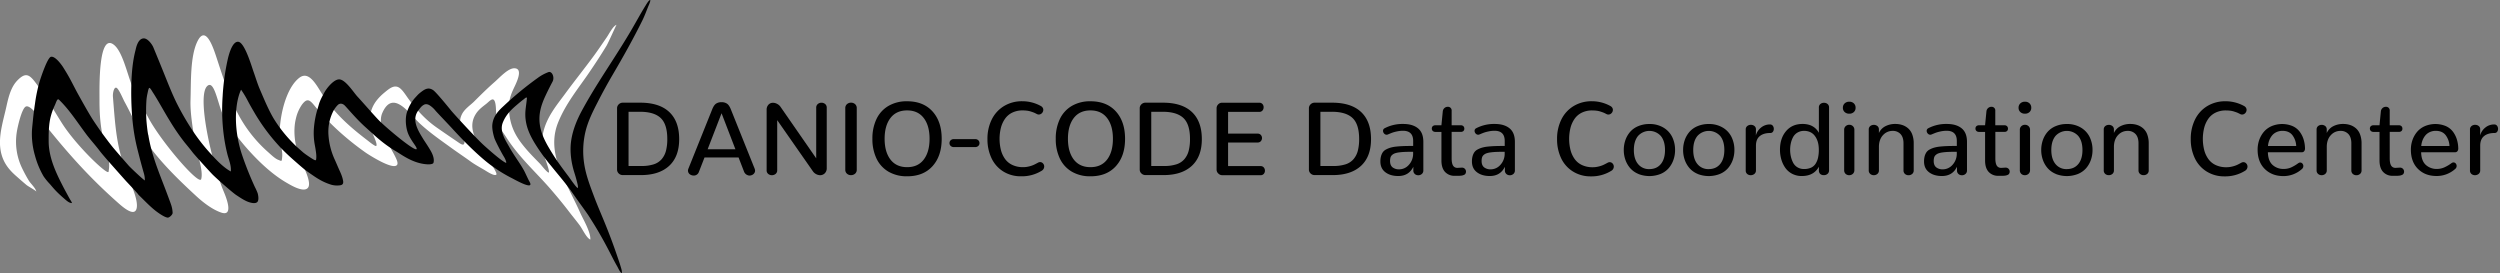 <svg id="Layer_1" data-name="Layer 1" xmlns="http://www.w3.org/2000/svg" viewBox="0 0 2226.43 243.32"><rect x="0" y="0" width="2226.43" height="243.32" fill="#808080" stroke="none"/><defs><style>.cls-1{fill:#fff;}</style></defs><title>blue_vert_dcc_text_long</title><path d="M551.05,154.5a4.67,4.67,0,0,1-1.51-3.51V96.44a4.75,4.75,0,0,1,1.51-3.54,5,5,0,0,1,3.63-1.46h15.45q17.07,0,25.9,8.33t8.83,24.14q0,15.54-8.92,23.78t-25.23,8.24h-16A5.06,5.06,0,0,1,551.05,154.5Zm20.25-6.67a34.55,34.55,0,0,0,10.88-1.49,15.62,15.62,0,0,0,7.09-4.59,18.82,18.82,0,0,0,3.83-7.48,41.15,41.15,0,0,0,1.17-10.54q0-13.06-5.88-18.63t-18.54-5.56H559.77v48.29Z"/><path d="M657.74,140.22H627.43l-5,12.84a4.76,4.76,0,0,1-4.64,3.29,5.81,5.81,0,0,1-2.7-.68,4.08,4.08,0,0,1-2.39-3.74,4.37,4.37,0,0,1,.36-1.71l21.13-52.66q1.58-4,3.54-5.27A8.54,8.54,0,0,1,642.61,91a8.45,8.45,0,0,1,4.8,1.31q2,1.31,3.54,5.27l21.13,52.66a4.72,4.72,0,0,1,.36,1.76,3.75,3.75,0,0,1-.74,2.27,4.89,4.89,0,0,1-1.89,1.55,5.7,5.7,0,0,1-2.46.54,5.56,5.56,0,0,1-4.64-3.29Zm-15.14-39.37-12.39,32.07h24.73Z"/><path d="M684.14,154.88a4,4,0,0,1-1.4-3.27V97.88a6.47,6.47,0,0,1,1.62-4.64,5.36,5.36,0,0,1,4.05-1.71,7.84,7.84,0,0,1,3.51.9A8.13,8.13,0,0,1,695,95l31.89,46V95.94a4.07,4.07,0,0,1,1.4-3.27,4.9,4.9,0,0,1,3.29-1.19,5,5,0,0,1,3.29,1.17,4.06,4.06,0,0,1,1.4,3.29v53.74a6.22,6.22,0,0,1-1.73,4.64,5.77,5.77,0,0,1-4.21,1.71,7.58,7.58,0,0,1-3.38-.9,7.84,7.84,0,0,1-2.93-2.48L692.16,107v44.64a4,4,0,0,1-1.42,3.24,5.27,5.27,0,0,1-6.6,0Z"/><path d="M754.28,154.68a4.55,4.55,0,0,1-1.49-3.6V96.39a4.57,4.57,0,0,1,1.51-3.65,5.35,5.35,0,0,1,3.63-1.31,5.3,5.3,0,0,1,3.58,1.31A4.57,4.57,0,0,1,763,96.39v54.69a4.47,4.47,0,0,1-1.53,3.63,5.5,5.5,0,0,1-3.65,1.28A5.21,5.21,0,0,1,754.28,154.68Z"/><path d="M791.24,152.88a26.83,26.83,0,0,1-10.65-11.67,39.93,39.93,0,0,1-3.65-17.61A39.93,39.93,0,0,1,780.58,106a26.84,26.84,0,0,1,10.65-11.67,32,32,0,0,1,16.6-4.14q14.46,0,22.64,9.05t8.18,24.37q0,15.32-8.18,24.37T807.84,157A32,32,0,0,1,791.24,152.88Zm31.42-10.79q5.18-6.78,5.18-18.49t-5.18-18.47q-5.18-6.8-14.82-6.8T793,105.13q-5.18,6.8-5.18,18.47t5.2,18.49q5.2,6.78,14.84,6.78T822.66,142.09Z"/><path d="M846.69,130a3.24,3.24,0,0,1-1.1-2.52,3.36,3.36,0,0,1,1.1-2.59,4,4,0,0,1,2.82-1h18.92a3.92,3.92,0,0,1,2.79,1,3.39,3.39,0,0,1,1.08,2.59,3.24,3.24,0,0,1-1.1,2.52,4,4,0,0,1-2.77,1H849.5A4.05,4.05,0,0,1,846.69,130Z"/><path d="M893.47,152.7A27.9,27.9,0,0,1,883,140.85a38.93,38.93,0,0,1-3.6-17,38.45,38.45,0,0,1,3.78-17.34,28.71,28.71,0,0,1,10.88-12,30.63,30.63,0,0,1,16.33-4.35,34,34,0,0,1,16.35,4.14,4.54,4.54,0,0,1,1.8,1.55,3.61,3.61,0,0,1,.59,2,4.06,4.06,0,0,1-.54,2,4.27,4.27,0,0,1-1.46,1.55,3.6,3.6,0,0,1-2,.59,4.28,4.28,0,0,1-.74-.07,2.71,2.71,0,0,1-.74-.25l-1.4-.7a21.1,21.1,0,0,0-2.07-.92q-.86-.31-2.34-.79a18.43,18.43,0,0,0-3.29-.7,31,31,0,0,0-3.83-.23,20.68,20.68,0,0,0-9.1,1.91,16.84,16.84,0,0,0-6.44,5.34,24.69,24.69,0,0,0-3.74,8,41.1,41.1,0,0,0,0,20.2,23.91,23.91,0,0,0,3.78,8A16.75,16.75,0,0,0,901.8,147a22,22,0,0,0,9.33,1.87,21.56,21.56,0,0,0,5.29-.65,24.08,24.08,0,0,0,4.14-1.37q1.55-.72,3.9-2a3.71,3.71,0,0,1,1.8-.5,3.4,3.4,0,0,1,2.61,1.19,4,4,0,0,1,1.08,2.77,4.4,4.4,0,0,1-2.3,3.78A33.36,33.36,0,0,1,909.42,157,29.37,29.37,0,0,1,893.47,152.7Z"/><path d="M954.53,152.88a26.83,26.83,0,0,1-10.65-11.67,39.93,39.93,0,0,1-3.65-17.61A39.93,39.93,0,0,1,943.88,106a26.84,26.84,0,0,1,10.65-11.67,32,32,0,0,1,16.6-4.14q14.46,0,22.64,9.05t8.18,24.37q0,15.32-8.18,24.37T971.13,157A32,32,0,0,1,954.53,152.88Zm31.42-10.79q5.18-6.78,5.18-18.49t-5.18-18.47q-5.18-6.8-14.82-6.8t-14.87,6.8q-5.18,6.8-5.18,18.47t5.2,18.49q5.2,6.78,14.84,6.78T985.95,142.09Z"/><path d="M1016.56,154.5A4.67,4.67,0,0,1,1015,151V96.44a4.75,4.75,0,0,1,1.51-3.54,5,5,0,0,1,3.63-1.46h15.45q17.07,0,25.9,8.33t8.83,24.14q0,15.54-8.92,23.78t-25.23,8.24h-16A5.06,5.06,0,0,1,1016.56,154.5Zm20.25-6.67a34.55,34.55,0,0,0,10.88-1.49,15.62,15.62,0,0,0,7.09-4.59,18.82,18.82,0,0,0,3.83-7.48,41.15,41.15,0,0,0,1.17-10.54q0-13.06-5.88-18.63t-18.54-5.56h-10.09v48.29Z"/><path d="M1085,154.52a4.68,4.68,0,0,1-1.55-3.45V96.44a4.87,4.87,0,0,1,1.42-3.47,4.59,4.59,0,0,1,3.45-1.49h33.15a3.58,3.58,0,0,1,2.88,1.22,4.24,4.24,0,0,1,1,2.84,4.33,4.33,0,0,1-1,2.86,3.55,3.55,0,0,1-2.88,1.24H1093.7V119h26.17a3.76,3.76,0,0,1,3,1.17,4.22,4.22,0,0,1,0,5.56,3.74,3.74,0,0,1-3,1.19H1093.7v21h28.88a3.61,3.61,0,0,1,2.93,1.24,4.33,4.33,0,0,1,1,2.86,4.18,4.18,0,0,1-1,2.79,3.64,3.64,0,0,1-2.93,1.22h-34.05A4.89,4.89,0,0,1,1085,154.52Z"/><path d="M1167.19,154.5a4.67,4.67,0,0,1-1.51-3.51V96.44a4.75,4.75,0,0,1,1.51-3.54,5,5,0,0,1,3.63-1.46h15.45q17.07,0,25.9,8.33t8.83,24.14q0,15.54-8.92,23.78t-25.23,8.24h-16A5.06,5.06,0,0,1,1167.19,154.5Zm20.25-6.67a34.55,34.55,0,0,0,10.88-1.49,15.62,15.62,0,0,0,7.09-4.59,18.82,18.82,0,0,0,3.83-7.48,41.15,41.15,0,0,0,1.17-10.54q0-13.06-5.88-18.63T1186,99.54h-10.09v48.29Z"/><path d="M1233.75,153.37q-4.42-3.38-4.41-9.59a17.34,17.34,0,0,1,.56-4.66,11.88,11.88,0,0,1,1.55-3.47,8,8,0,0,1,2.84-2.48,20.38,20.38,0,0,1,3.94-1.64,29.77,29.77,0,0,1,5.41-1q3.31-.34,6.67-.45t8.22-.11v-4.41q0-9.1-9.1-9.1a25.6,25.6,0,0,0-5.45.61,31.42,31.42,0,0,0-4.21,1.15q-1.42.54-3.76,1.53a2.9,2.9,0,0,1-1.13.23,2.68,2.68,0,0,1-.86-.14,3,3,0,0,1-.77-.38,3.4,3.4,0,0,1-.65-.59,3.9,3.9,0,0,1-.81-1.51,3,3,0,0,1-.11-.81,2.64,2.64,0,0,1,.36-1.37,2.76,2.76,0,0,1,1.13-1,34.3,34.3,0,0,1,16.58-3.78q8.29,0,13.06,3.87t4.78,12.07v25.41a3.94,3.94,0,0,1-1.35,3.18,4.72,4.72,0,0,1-3.15,1.15,4.81,4.81,0,0,1-2.14-.47,4.11,4.11,0,0,1-1.62-1.44,4,4,0,0,1-.65-2.32v-3.33q-4,8.24-13.47,8.24Q1238.16,156.75,1233.75,153.37Zm21-6.62a14.62,14.62,0,0,0,3.74-10.32v-1.26q-4.32,0-7.21.11t-5.34.45a17.8,17.8,0,0,0-3.85.88,7.4,7.4,0,0,0-2.41,1.49,4.77,4.77,0,0,0-1.37,2.23,11.54,11.54,0,0,0-.36,3.09q0,3.78,2.21,5.59a9.12,9.12,0,0,0,5.95,1.8A11.46,11.46,0,0,0,1254.74,146.75Z"/><path d="M1286.9,153.1q-3.2-3.47-3.2-10.18V117.47h-5.23a3.41,3.41,0,0,1-2.48-.83,2.86,2.86,0,0,1-.86-2.14,2.82,2.82,0,0,1,.83-2.12,3.39,3.39,0,0,1,2.46-.81h5.27l1.22-12.48a4.5,4.5,0,0,1,1.46-2.84,4.29,4.29,0,0,1,3-1.13,3.23,3.23,0,0,1,3.42,3.56v12.88h8.06a3.2,3.2,0,0,1,2.43.86,3,3,0,0,1,.81,2.16,2.79,2.79,0,0,1-.81,2.09,3.36,3.36,0,0,1-2.43.79h-8.06V141q0,4.32,1.22,6.4a4.24,4.24,0,0,0,4,2.07h.45l3.2-.18h.27a3.4,3.4,0,0,1,2.64,1.06,3.53,3.53,0,0,1,1,2.46,3.6,3.6,0,0,1-.23,1.31,2.93,2.93,0,0,1-.59,1,3,3,0,0,1-1,.65,8.26,8.26,0,0,1-1.19.43,9.55,9.55,0,0,1-1.46.25q-.88.09-1.6.11l-1.71,0h-2.16A11.24,11.24,0,0,1,1286.9,153.1Z"/><path d="M1315.28,153.37q-4.42-3.38-4.41-9.59a17.34,17.34,0,0,1,.56-4.66,11.88,11.88,0,0,1,1.55-3.47,8,8,0,0,1,2.84-2.48,20.38,20.38,0,0,1,3.94-1.64,29.77,29.77,0,0,1,5.41-1q3.31-.34,6.67-.45t8.22-.11v-4.41q0-9.1-9.1-9.1a25.6,25.6,0,0,0-5.45.61,31.42,31.42,0,0,0-4.21,1.15q-1.42.54-3.76,1.53a2.9,2.9,0,0,1-1.13.23,2.68,2.68,0,0,1-.86-.14,3,3,0,0,1-.77-.38,3.4,3.4,0,0,1-.65-.59,3.9,3.9,0,0,1-.81-1.51,3,3,0,0,1-.11-.81,2.64,2.64,0,0,1,.36-1.37,2.76,2.76,0,0,1,1.13-1,34.3,34.3,0,0,1,16.58-3.78q8.29,0,13.06,3.87t4.78,12.07v25.41a3.94,3.94,0,0,1-1.35,3.18,4.72,4.72,0,0,1-3.15,1.15,4.81,4.81,0,0,1-2.14-.47,4.11,4.11,0,0,1-1.62-1.44,4,4,0,0,1-.65-2.32v-3.33q-4,8.24-13.47,8.24Q1319.7,156.75,1315.28,153.37Zm21-6.62a14.62,14.62,0,0,0,3.74-10.32v-1.26q-4.32,0-7.21.11t-5.34.45a17.8,17.8,0,0,0-3.85.88,7.4,7.4,0,0,0-2.41,1.49,4.77,4.77,0,0,0-1.37,2.23,11.54,11.54,0,0,0-.36,3.09q0,3.78,2.21,5.59a9.12,9.12,0,0,0,5.95,1.8A11.46,11.46,0,0,0,1336.27,146.75Z"/><path d="M1400.78,152.7a27.9,27.9,0,0,1-10.5-11.85,38.93,38.93,0,0,1-3.6-17,38.45,38.45,0,0,1,3.78-17.34,28.71,28.71,0,0,1,10.88-12,30.63,30.63,0,0,1,16.33-4.35A34,34,0,0,1,1434,94.32a4.54,4.54,0,0,1,1.8,1.55,3.61,3.61,0,0,1,.59,2,4.06,4.06,0,0,1-.54,2,4.27,4.27,0,0,1-1.46,1.55,3.6,3.6,0,0,1-2,.59,4.28,4.28,0,0,1-.74-.07,2.71,2.71,0,0,1-.74-.25l-1.4-.7a21.1,21.1,0,0,0-2.07-.92q-.86-.31-2.34-.79a18.43,18.43,0,0,0-3.29-.7,31,31,0,0,0-3.83-.23,20.68,20.68,0,0,0-9.1,1.91,16.84,16.84,0,0,0-6.44,5.34,24.69,24.69,0,0,0-3.74,8,41.1,41.1,0,0,0,0,20.2,23.91,23.91,0,0,0,3.78,8,16.75,16.75,0,0,0,6.58,5.27,22,22,0,0,0,9.33,1.87,21.56,21.56,0,0,0,5.29-.65,24.08,24.08,0,0,0,4.14-1.37q1.55-.72,3.9-2a3.71,3.71,0,0,1,1.8-.5,3.4,3.4,0,0,1,2.61,1.19,4,4,0,0,1,1.08,2.77,4.4,4.4,0,0,1-2.3,3.78,33.36,33.36,0,0,1-18.24,4.91A29.37,29.37,0,0,1,1400.78,152.7Z"/><path d="M1459.07,154.88a19.43,19.43,0,0,1-7.21-5.07,22.68,22.68,0,0,1-4.28-7.34,26.08,26.08,0,0,1-1.49-8.87,26.41,26.41,0,0,1,1.49-8.94,22.45,22.45,0,0,1,4.3-7.37,19.48,19.48,0,0,1,7.21-5,25.17,25.17,0,0,1,9.84-1.85,23.65,23.65,0,0,1,12.41,3.15,20.06,20.06,0,0,1,7.84,8.36,25.87,25.87,0,0,1,2.59,11.69,26.14,26.14,0,0,1-1.49,8.85,22.62,22.62,0,0,1-4.28,7.37,19.45,19.45,0,0,1-7.21,5.07,27,27,0,0,1-19.73,0Zm20.09-8.85q3.65-4.5,3.65-12.43t-3.69-12.46a13.67,13.67,0,0,0-20.38,0q-3.67,4.55-3.67,12.48t3.69,12.43a12.4,12.4,0,0,0,10.18,4.55Q1475.51,150.54,1479.16,146Z"/><path d="M1511.91,154.88a19.43,19.43,0,0,1-7.21-5.07,22.68,22.68,0,0,1-4.28-7.34,26.08,26.08,0,0,1-1.49-8.87,26.41,26.41,0,0,1,1.49-8.94,22.45,22.45,0,0,1,4.3-7.37,19.48,19.48,0,0,1,7.21-5,25.17,25.17,0,0,1,9.84-1.85,23.65,23.65,0,0,1,12.41,3.15,20.06,20.06,0,0,1,7.84,8.36,25.87,25.87,0,0,1,2.59,11.69,26.14,26.14,0,0,1-1.49,8.85,22.62,22.62,0,0,1-4.28,7.37,19.45,19.45,0,0,1-7.21,5.07,27,27,0,0,1-19.73,0ZM1532,146q3.65-4.5,3.65-12.43T1532,121.14a13.67,13.67,0,0,0-20.38,0q-3.67,4.55-3.67,12.48t3.69,12.43a12.4,12.4,0,0,0,10.18,4.55Q1528.35,150.54,1532,146Z"/><path d="M1556,154.93a3.92,3.92,0,0,1-1.31-3.18v-36.4a3.73,3.73,0,0,1,1.37-3.09,5,5,0,0,1,3.22-1.1,5.85,5.85,0,0,1,1.37.16,4.35,4.35,0,0,1,1.22.5,4.72,4.72,0,0,1,1,.79,3.28,3.28,0,0,1,.68,1.1,4,4,0,0,1,.25,1.42l-.09,5.54a13.44,13.44,0,0,1,4.57-7,12.21,12.21,0,0,1,8-2.84,3,3,0,0,1,2.52,1.17,4.45,4.45,0,0,1,.9,2.79,4.16,4.16,0,0,1-.81,2.57,2.7,2.7,0,0,1-2.3,1.08q-6,0-9.39,2.79t-3.4,8.51v22a3.83,3.83,0,0,1-1.4,3.15,5,5,0,0,1-3.24,1.13A4.72,4.72,0,0,1,1556,154.93Z"/><path d="M1596.19,154.84a16.93,16.93,0,0,1-6.1-5.18,24.78,24.78,0,0,1-3.63-7.46,30.79,30.79,0,0,1-1.26-8.92q0-10.09,5.41-16.49t14.68-6.4q10.18,0,14.55,7.88V95.76a3.81,3.81,0,0,1,1.35-3.13,4.9,4.9,0,0,1,3.2-1.1,4.81,4.81,0,0,1,3.18,1.1,3.84,3.84,0,0,1,1.33,3.13v55.9a3.94,3.94,0,0,1-1.35,3.18,4.78,4.78,0,0,1-3.2,1.15,4.67,4.67,0,0,1-3.33-1.1,4.21,4.21,0,0,1-1.17-3.22v-3.2q-4.46,8.29-15.23,8.29A18.21,18.21,0,0,1,1596.19,154.84Zm16.64-5.5a9.58,9.58,0,0,0,4.12-3.58,16.72,16.72,0,0,0,2.16-5.36,32.14,32.14,0,0,0,.68-7,28.33,28.33,0,0,0-.43-5,18.63,18.63,0,0,0-1.44-4.57,14.75,14.75,0,0,0-2.48-3.78,10.47,10.47,0,0,0-3.69-2.55,12.63,12.63,0,0,0-5-.95,11.37,11.37,0,0,0-5.95,1.51,10.46,10.46,0,0,0-3.9,4,20.93,20.93,0,0,0-2,5.36,26.42,26.42,0,0,0-.65,5.95,27.56,27.56,0,0,0,.61,5.83,23.29,23.29,0,0,0,1.91,5.45,10.45,10.45,0,0,0,3.81,4.23,10.94,10.94,0,0,0,5.88,1.64A14.89,14.89,0,0,0,1612.83,149.34Z"/><path d="M1642.81,99.79a5,5,0,0,1-1.58-3.85,5.08,5.08,0,0,1,1.58-3.87,5.79,5.79,0,0,1,4.14-1.49,5.58,5.58,0,0,1,4.05,1.49,5.16,5.16,0,0,1,1.53,3.87,5,5,0,0,1-1.55,3.85,5.7,5.7,0,0,1-4.08,1.46A5.78,5.78,0,0,1,1642.81,99.79Zm.86,55.07a4.3,4.3,0,0,1-1.31-3.38V115.67a4.22,4.22,0,0,1,1.37-3.33,4.7,4.7,0,0,1,3.22-1.22,4.56,4.56,0,0,1,3.15,1.22,4.26,4.26,0,0,1,1.35,3.33v35.81a4.22,4.22,0,0,1-1.37,3.33,4.7,4.7,0,0,1-3.22,1.22A4.62,4.62,0,0,1,1643.67,154.86Z"/><path d="M1665.58,154.88a4,4,0,0,1-1.33-3.18V115.4a3.81,3.81,0,0,1,1.35-3.13,5.19,5.19,0,0,1,6.37,0,3.68,3.68,0,0,1,1.33,3v3.2a12.65,12.65,0,0,1,5.65-6,18.69,18.69,0,0,1,9-2.07,19.24,19.24,0,0,1,6.37,1,15.09,15.09,0,0,1,5.18,3.06,13.49,13.49,0,0,1,3.54,5.45,22.4,22.4,0,0,1,1.26,7.82v24a3.92,3.92,0,0,1-1.37,3.18,4.87,4.87,0,0,1-3.22,1.15,4.69,4.69,0,0,1-3.18-1.15,4,4,0,0,1-1.33-3.18V127.65q0-5.41-2.61-8.24a9.14,9.14,0,0,0-7.07-2.84,11.28,11.28,0,0,0-8.51,3.72q-3.51,3.72-3.69,10v21.4a3.94,3.94,0,0,1-1.35,3.18,4.78,4.78,0,0,1-3.2,1.15A4.69,4.69,0,0,1,1665.58,154.88Z"/><path d="M1717.91,153.37q-4.42-3.38-4.41-9.59a17.34,17.34,0,0,1,.56-4.66,11.88,11.88,0,0,1,1.55-3.47,8,8,0,0,1,2.84-2.48,20.38,20.38,0,0,1,3.94-1.64,29.77,29.77,0,0,1,5.41-1q3.31-.34,6.67-.45t8.22-.11v-4.41q0-9.1-9.1-9.1a25.6,25.6,0,0,0-5.45.61,31.42,31.42,0,0,0-4.21,1.15q-1.42.54-3.76,1.53a2.9,2.9,0,0,1-1.13.23,2.68,2.68,0,0,1-.86-.14,3,3,0,0,1-.77-.38,3.4,3.4,0,0,1-.65-.59,3.9,3.9,0,0,1-.81-1.51,3,3,0,0,1-.11-.81,2.64,2.64,0,0,1,.36-1.37,2.76,2.76,0,0,1,1.13-1,34.3,34.3,0,0,1,16.58-3.78q8.29,0,13.06,3.87t4.78,12.07v25.41a3.94,3.94,0,0,1-1.35,3.18,4.72,4.72,0,0,1-3.15,1.15,4.81,4.81,0,0,1-2.14-.47,4.11,4.11,0,0,1-1.62-1.44,4,4,0,0,1-.65-2.32v-3.33q-4,8.24-13.47,8.24Q1722.32,156.75,1717.91,153.37Zm21-6.62a14.62,14.62,0,0,0,3.74-10.32v-1.26q-4.32,0-7.21.11t-5.34.45a17.8,17.8,0,0,0-3.85.88,7.4,7.4,0,0,0-2.41,1.49,4.77,4.77,0,0,0-1.37,2.23,11.54,11.54,0,0,0-.36,3.09q0,3.78,2.21,5.59a9.12,9.12,0,0,0,5.95,1.8A11.46,11.46,0,0,0,1738.9,146.75Z"/><path d="M1771.06,153.1q-3.2-3.47-3.2-10.18V117.47h-5.23a3.41,3.41,0,0,1-2.48-.83,2.86,2.86,0,0,1-.86-2.14,2.82,2.82,0,0,1,.83-2.12,3.39,3.39,0,0,1,2.46-.81h5.27l1.22-12.48a4.5,4.5,0,0,1,1.46-2.84,4.29,4.29,0,0,1,3-1.13,3.23,3.23,0,0,1,3.42,3.56v12.88H1785a3.2,3.2,0,0,1,2.43.86,3,3,0,0,1,.81,2.16,2.79,2.79,0,0,1-.81,2.09,3.36,3.36,0,0,1-2.43.79H1777V141q0,4.32,1.22,6.4a4.24,4.24,0,0,0,4,2.07h.45l3.2-.18h.27a3.4,3.4,0,0,1,2.64,1.06,3.53,3.53,0,0,1,1,2.46,3.6,3.6,0,0,1-.23,1.31,2.93,2.93,0,0,1-.59,1,3,3,0,0,1-1,.65,8.26,8.26,0,0,1-1.19.43,9.55,9.55,0,0,1-1.46.25q-.88.09-1.6.11l-1.71,0h-2.16A11.24,11.24,0,0,1,1771.06,153.1Z"/><path d="M1799.26,99.79a5,5,0,0,1-1.58-3.85,5.08,5.08,0,0,1,1.58-3.87,5.79,5.79,0,0,1,4.14-1.49,5.58,5.58,0,0,1,4.05,1.49,5.16,5.16,0,0,1,1.53,3.87,5,5,0,0,1-1.55,3.85,5.7,5.7,0,0,1-4.08,1.46A5.78,5.78,0,0,1,1799.26,99.79Zm.86,55.07a4.3,4.3,0,0,1-1.31-3.38V115.67a4.22,4.22,0,0,1,1.37-3.33,4.7,4.7,0,0,1,3.22-1.22,4.56,4.56,0,0,1,3.15,1.22,4.26,4.26,0,0,1,1.35,3.33v35.81a4.22,4.22,0,0,1-1.37,3.33,4.7,4.7,0,0,1-3.22,1.22A4.62,4.62,0,0,1,1800.11,154.86Z"/><path d="M1830.84,154.88a19.43,19.43,0,0,1-7.21-5.07,22.68,22.68,0,0,1-4.28-7.34,26.08,26.08,0,0,1-1.49-8.87,26.41,26.41,0,0,1,1.49-8.94,22.45,22.45,0,0,1,4.3-7.37,19.48,19.48,0,0,1,7.21-5,25.17,25.17,0,0,1,9.84-1.85,23.65,23.65,0,0,1,12.41,3.15,20.06,20.06,0,0,1,7.84,8.36,25.87,25.87,0,0,1,2.59,11.69,26.14,26.14,0,0,1-1.49,8.85,22.62,22.62,0,0,1-4.28,7.37,19.45,19.45,0,0,1-7.21,5.07,27,27,0,0,1-19.73,0Zm20.09-8.85q3.65-4.5,3.65-12.43t-3.69-12.46a13.67,13.67,0,0,0-20.38,0q-3.67,4.55-3.67,12.48t3.69,12.43a12.4,12.4,0,0,0,10.18,4.55Q1847.28,150.54,1850.93,146Z"/><path d="M1874.87,154.88a4,4,0,0,1-1.33-3.18V115.4a3.81,3.81,0,0,1,1.35-3.13,5.19,5.19,0,0,1,6.37,0,3.68,3.68,0,0,1,1.33,3v3.2a12.65,12.65,0,0,1,5.65-6,18.69,18.69,0,0,1,9-2.07,19.24,19.24,0,0,1,6.37,1,15.09,15.09,0,0,1,5.18,3.06,13.49,13.49,0,0,1,3.54,5.45,22.4,22.4,0,0,1,1.26,7.82v24a3.92,3.92,0,0,1-1.37,3.18A4.87,4.87,0,0,1,1909,156a4.69,4.69,0,0,1-3.18-1.15,4,4,0,0,1-1.33-3.18V127.65q0-5.41-2.61-8.24a9.14,9.14,0,0,0-7.07-2.84,11.28,11.28,0,0,0-8.51,3.72q-3.51,3.72-3.69,10v21.4a3.94,3.94,0,0,1-1.35,3.18A4.78,4.78,0,0,1,1878,156,4.69,4.69,0,0,1,1874.87,154.88Z"/><path d="M1965.12,152.7a27.9,27.9,0,0,1-10.5-11.85,38.93,38.93,0,0,1-3.6-17,38.45,38.45,0,0,1,3.78-17.34,28.71,28.71,0,0,1,10.88-12A30.63,30.63,0,0,1,1982,90.18a34,34,0,0,1,16.35,4.14,4.54,4.54,0,0,1,1.8,1.55,3.61,3.61,0,0,1,.59,2,4.06,4.06,0,0,1-.54,2,4.27,4.27,0,0,1-1.46,1.55,3.6,3.6,0,0,1-2,.59,4.28,4.28,0,0,1-.74-.07,2.71,2.71,0,0,1-.74-.25l-1.4-.7a21.1,21.1,0,0,0-2.07-.92q-.86-.31-2.34-.79a18.43,18.43,0,0,0-3.29-.7,31,31,0,0,0-3.83-.23,20.68,20.68,0,0,0-9.1,1.91,16.84,16.84,0,0,0-6.44,5.34,24.69,24.69,0,0,0-3.74,8,41.1,41.1,0,0,0,0,20.2,23.91,23.91,0,0,0,3.78,8,16.75,16.75,0,0,0,6.58,5.27,22,22,0,0,0,9.33,1.87,21.56,21.56,0,0,0,5.29-.65,24.08,24.08,0,0,0,4.14-1.37q1.55-.72,3.9-2a3.71,3.71,0,0,1,1.8-.5,3.4,3.4,0,0,1,2.61,1.19,4,4,0,0,1,1.08,2.77,4.4,4.4,0,0,1-2.3,3.78,33.36,33.36,0,0,1-18.24,4.91A29.37,29.37,0,0,1,1965.12,152.7Z"/><path d="M2016.85,150.38q-6.28-6.28-6.28-17.1a25.64,25.64,0,0,1,1.46-8.69,23.1,23.1,0,0,1,4.17-7.27,19.15,19.15,0,0,1,6.87-5,24.31,24.31,0,0,1,18.42-.11,16,16,0,0,1,6.35,4.82,22.61,22.61,0,0,1,3.6,6.87,28.64,28.64,0,0,1,1.33,8.31,3.9,3.9,0,0,1-.72,2.43,2.55,2.55,0,0,1-2.16.95h-30.18q.18,7.48,4,11.13a14.27,14.27,0,0,0,10,3.74,16.32,16.32,0,0,0,6.76-1.37,34.74,34.74,0,0,0,6.26-3.72,3.91,3.91,0,0,1,.88-.47,2.55,2.55,0,0,1,2.3.27,3.07,3.07,0,0,1,1,1.15,3.22,3.22,0,0,1,.38,1.53,3.46,3.46,0,0,1-.34,1.49,3.72,3.72,0,0,1-1.06,1.31,24.56,24.56,0,0,1-16.85,6.17Q2023.14,156.66,2016.85,150.38ZM2044.94,130a17.05,17.05,0,0,0-3.42-9.66q-3-3.81-8.78-3.81a12.51,12.51,0,0,0-5.41,1.15,11,11,0,0,0-4,3.11,15.83,15.83,0,0,0-2.43,4.3,18.56,18.56,0,0,0-1.1,4.91Z"/><path d="M2064.42,154.88a4,4,0,0,1-1.33-3.18V115.4a3.81,3.81,0,0,1,1.35-3.13,5.19,5.19,0,0,1,6.37,0,3.68,3.68,0,0,1,1.33,3v3.2a12.65,12.65,0,0,1,5.65-6,18.69,18.69,0,0,1,9-2.07,19.24,19.24,0,0,1,6.37,1,15.09,15.09,0,0,1,5.18,3.06,13.49,13.49,0,0,1,3.54,5.45,22.4,22.4,0,0,1,1.26,7.82v24a3.92,3.92,0,0,1-1.37,3.18,4.87,4.87,0,0,1-3.22,1.15,4.69,4.69,0,0,1-3.18-1.15,4,4,0,0,1-1.33-3.18V127.65q0-5.41-2.61-8.24a9.14,9.14,0,0,0-7.07-2.84,11.28,11.28,0,0,0-8.51,3.72q-3.51,3.72-3.69,10v21.4a3.94,3.94,0,0,1-1.35,3.18,4.78,4.78,0,0,1-3.2,1.15A4.69,4.69,0,0,1,2064.42,154.88Z"/><path d="M2122.33,153.1q-3.2-3.47-3.2-10.18V117.47h-5.23a3.41,3.41,0,0,1-2.48-.83,2.86,2.86,0,0,1-.86-2.14,2.82,2.82,0,0,1,.83-2.12,3.39,3.39,0,0,1,2.46-.81h5.27l1.22-12.48a4.5,4.5,0,0,1,1.46-2.84,4.29,4.29,0,0,1,3-1.13,3.23,3.23,0,0,1,3.42,3.56v12.88h8.06a3.2,3.2,0,0,1,2.43.86,3,3,0,0,1,.81,2.16,2.79,2.79,0,0,1-.81,2.09,3.36,3.36,0,0,1-2.43.79h-8.06V141q0,4.32,1.22,6.4a4.24,4.24,0,0,0,4,2.07h.45l3.2-.18h.27a3.4,3.4,0,0,1,2.64,1.06,3.53,3.53,0,0,1,1,2.46,3.6,3.6,0,0,1-.23,1.31,2.93,2.93,0,0,1-.59,1,3,3,0,0,1-1,.65,8.26,8.26,0,0,1-1.19.43,9.55,9.55,0,0,1-1.46.25q-.88.09-1.6.11l-1.71,0H2131A11.24,11.24,0,0,1,2122.33,153.1Z"/><path d="M2153.34,150.38q-6.28-6.28-6.28-17.1a25.64,25.64,0,0,1,1.46-8.69,23.1,23.1,0,0,1,4.17-7.27,19.15,19.15,0,0,1,6.87-5,24.31,24.31,0,0,1,18.42-.11,16,16,0,0,1,6.35,4.82,22.61,22.61,0,0,1,3.6,6.87,28.64,28.64,0,0,1,1.33,8.31,3.9,3.9,0,0,1-.72,2.43,2.55,2.55,0,0,1-2.16.95H2156.2q.18,7.48,4,11.13a14.27,14.27,0,0,0,10,3.74A16.32,16.32,0,0,0,2177,149a34.74,34.74,0,0,0,6.26-3.72,3.91,3.91,0,0,1,.88-.47,2.55,2.55,0,0,1,2.3.27,3.07,3.07,0,0,1,1,1.15,3.22,3.22,0,0,1,.38,1.53,3.46,3.46,0,0,1-.34,1.49,3.72,3.72,0,0,1-1.06,1.31,24.56,24.56,0,0,1-16.85,6.17Q2159.63,156.66,2153.34,150.38ZM2181.43,130a17.05,17.05,0,0,0-3.42-9.66q-3-3.81-8.78-3.81a12.51,12.51,0,0,0-5.41,1.15,11,11,0,0,0-4,3.11,15.83,15.83,0,0,0-2.43,4.3,18.56,18.56,0,0,0-1.1,4.91Z"/><path d="M2201,154.93a3.92,3.92,0,0,1-1.31-3.18v-36.4a3.73,3.73,0,0,1,1.37-3.09,5,5,0,0,1,3.22-1.1,5.85,5.85,0,0,1,1.37.16,4.35,4.35,0,0,1,1.22.5,4.72,4.72,0,0,1,1,.79,3.28,3.28,0,0,1,.68,1.1,4,4,0,0,1,.25,1.42l-.09,5.54a13.44,13.44,0,0,1,4.57-7,12.21,12.21,0,0,1,8-2.84,3,3,0,0,1,2.52,1.17,4.45,4.45,0,0,1,.9,2.79,4.16,4.16,0,0,1-.81,2.57,2.7,2.7,0,0,1-2.3,1.08q-6,0-9.39,2.79t-3.4,8.51v22a3.83,3.83,0,0,1-1.4,3.15,5,5,0,0,1-3.24,1.13A4.72,4.72,0,0,1,2201,154.93Z"/><path class="cls-1" d="M326.28,136.35c-15.78-11-32.45-25.43-46-42-4.35-5.32-6.66-7.41-11.34-1.19a35.11,35.11,0,0,0-5.34,12.11c-2.87,11.35-.91,23.92,2.76,34.22,1.67,4.69,11.62,22.07,8.12,27.42s-15.68-2.11-19.06-4.06c-13.34-7.69-26.08-19.77-37.49-33A180.53,180.53,0,0,1,199.46,104c-5.21-8.78-8.24-33.91-15-27.26-9.51,9.34,4.72,70.19,14.84,94,3.55,8.37,8,22.12-2.4,18.54-7.81-2.69-16-8.9-22.8-15.27C160,161,142.48,144.19,130.48,126.7c-7.13-10.39-13.3-24.69-19.65-36.23-1.28-2.33-5.09-11.71-7.25-12.35s-3.29,5.14-3,8.12c2.23,28.14,3.15,43.3,11.64,66.94,2.28,6.34,11.48,24.31,9.43,32.5s-13.36-2.26-17-5.46c-24.22-21.49-43.2-42.44-64.83-69.5-3.31-4.14-12.74-18.2-17-15.72-3.54,2.06-7.17,17.91-7.91,22.92A54.26,54.26,0,0,0,19,148.32,126.48,126.48,0,0,0,25.7,160.9c1.71,2.8,5.75,6.15,6.7,9.81-.24-.92-7.39-4.75-8.86-6-3.18-2.67-6.33-5.43-9.48-8.23C7,150.22.5,142.29,0,128.41c-.39-11.3,3.52-23.45,5.79-33.9,2-9.19,4.25-17.21,9.59-22.78C23.72,63.08,27,67.1,34,76.77c7.51,10.3,14.12,21.75,21.13,32.85,12.69,20.1,40.92,46.91,41.55,43.33,2.14-12.08-2.33-14.69-4.51-26.85-2.56-14.29-3.61-22.07-3.57-37.45,0-11.24-1.08-60.94,13.34-48.32,7,6.11,11.1,24,15,34.36,4.61,12.23,9.34,19.12,15.13,30.06,11.35,21.42,45.5,61,47.13,54.73,2.15-8.29-4.42-24.39-5.68-33.09-1.66-11.36-4.25-25.58-3.86-37.21.54-16.15-.41-39.33,6.34-52.68,7.21-14.24,13.77,5.42,16.91,15,5.32,16.21,10.43,32.35,17.53,46.9A119.92,119.92,0,0,0,239,135.67c2.5,2.2,6,5.64,8.83,6.69,3.15,1.18,3.08,2,3.51-3,.38-4.46-1.33-9.54-1.81-13.93a71.26,71.26,0,0,1,.12-15.89c1.79-15.74,7.52-33.12,17-40.33,8.4-6.36,14.84,5.92,20.33,14.66,11.51,18.32,26.65,30.68,40.94,41.65,0,0,6.46,5.28,7.17,4.43,1.32-1.57-2.69-9.33-3.5-11.81-5.78-17.5,1.4-28,11-35.87,4.22-3.46,8.62-7.25,13.3-3.94,3,2.13,5.83,7,8.32,10.3,7.62,10.17,15.13,18.17,24.35,24.69,6,4.21,12,8.31,18,12.37,4.35,2.94,8.62,6.67,6.61-4-1.35-7.19-5.59-11.71-2-19.51,2.34-5.1,7.79-8.5,11-11.71,6-6,12.08-12,18.31-17.44,4.69-4.11,12-12.34,17.63-12.23,7.38.14,2.93,10.44.57,15.46-2.84,6-5.6,11.62-5.45,19.46.33,17.45,7.18,27.45,15.46,37.15,4,4.66,8.21,8.81,12.36,13.09.74.76,6.75,8.48,7.72,7.66,1.12-1-4.09-14.34-4.29-15.09a41.78,41.78,0,0,1-.85-19.87c3-14.32,12.41-25.28,19.34-34.73,8.54-11.67,17.42-22.69,26-34.38,3.85-5.27,7.55-10.77,11.3-16.21,2.3-3.34,5.56-10.09,8.82-11.26-.28.1-7.42,16.26-9,18.78-4.92,8.09-10,15.88-15.23,23.52C515.52,78.19,504,91.83,497,109.2c-8.2,20.59,0,39.3,8,56,3.94,8.21,8.09,16.13,11.85,24.56,2.22,5,9.4,17.08,8.88,23.59-3.47-1.41-7-9.46-9.75-13.08-3.23-4.3-6.6-8.34-9.85-12.61C501,181,495.7,174.6,490.31,168.38c-13.11-15.17-28.14-28.24-39.62-46.41-2.71-4.29-6.44-8.22-8-14-1.38-5-.42-12.73-1.89-17.21-1.6-4.87-4.87-.55-7.87,1.8-3.23,2.53-7,5.22-9.48,9.42-6.62,11.09-.16,21.66,4.82,30.64,1.3,2.35,15.44,21.16,13.74,22.89s-8.75-3.05-10.76-4.24c-4.15-2.45-8.41-4.72-12.43-7.66-5.51-4-11.11-7.7-16.63-11.7-9.59-6.95-19.25-13.56-28.38-22S350,79.1,340.55,100.44c-7.21,16.31,16.44,41,13.16,46.28-3.47,5.58-27.43-10.37-27.43-10.37"/><path d="M326.91,114.53c-8.84-7.71-16.24-16.77-19.7-20.37-1.87-2-4.28-2.43-6.15-.88a22.18,22.18,0,0,0-5,7.27,40.47,40.47,0,0,0-3.55,19.53,62.53,62.53,0,0,0,5.26,21.31c1.44,3.1,2.76,6.36,4.18,9.49s3,6.49,3.62,10.21c.54,3.32-1.41,3.83-3.28,4a19.09,19.09,0,0,1-7.1-.53,49.45,49.45,0,0,1-10.82-4.72c-1.23-.69-2.43-1.46-3.64-2.24-.31-.2-7.58-5.1-9.75-6.91-2.43-2-4.85-4.09-7.25-6.21-4.58-4-9.2-8.15-13.54-12.71A172,172,0,0,1,226.4,100c-2-3.41-4-6.88-5.85-10.44a85.47,85.47,0,0,0-5.86-9.67c-3.8,8.1-4.91,19.32-4.51,29.06A105.69,105.69,0,0,0,215.93,139,293.87,293.87,0,0,0,227,166.56a46.76,46.76,0,0,1,2.41,5.37c.42,1.27,1.37,5.71,0,7.66-1.64,2.34-6.35.91-8,.33-3.75-1.3-7.51-3.91-11-6.2S192.67,158.89,189,155.11s-16.13-17.67-17.34-19.25c-2.28-3-4.62-5.83-7-8.71A188.74,188.74,0,0,1,151.45,108c-4.16-6.69-8-13.74-12.1-20.55-1-1.63-1.94-3.26-3-4.8-.59-.87-2.51-4.44-3.32-4.37s-1.41,3.84-1.65,4.85a41.61,41.61,0,0,0-1,6.67,136.17,136.17,0,0,0-.07,16c.11,2.63,1.13,12.9,1.82,14.68,2.75,17,9,31.94,14.75,47q2.21,5.8,4.36,11.64c1.31,3.53,2.33,6.24,2.49,10.42.06,1.67-3,4.52-4.58,4.26-2.64-.44-6.68-3.2-9-4.87-5.94-4.29-11.34-10.23-16.88-15.51.14-.42-10.18-11.22-11.19-12.34C108.27,156.82,96,143,95,141.83c-2.21-2.63-4.51-5.17-6.63-8-3.8-5-7.95-9.45-11.73-14.52C69.06,109.17,61.91,98,53.35,89.61c-.68-.66-1.28-1.57-2.1-.91s-1.76,3.64-2.33,4.84a55.91,55.91,0,0,0-3.75,10.31c-1.81,7.09-1.86,14.58-1.83,22.06.06,14.42,6.57,28,12.23,39.06,1.52,3,3.11,5.87,4.68,8.78q1.15,2.13,2.34,4.2a15.34,15.34,0,0,1,1.18,2c.45,1.17.58.9-.25.85-2.23-.14-4.68-2.5-6.54-4.09-2.45-2.1-4.87-4.33-7.19-6.73-1.84-1.91-3.59-4-5.35-6.07A52.75,52.75,0,0,1,38.8,157a75.68,75.68,0,0,1-7.69-18.57,68.33,68.33,0,0,1-2.68-21.62c.16-3.22.59-6.48.88-9.69.36-4,1.2-10.48,1.8-14.43a136.38,136.38,0,0,1,4.22-20.28c.9-2.87,6.87-21.2,10.09-21.84,4.09-.8,10.18,8.32,10.78,9.29,1,1.57,1.94,3.13,2.9,4.71,3.82,6.25,7.06,13.22,10.68,19.71s7.15,12.88,10.89,19.07c2,3.36,4.2,6.54,6.36,9.7,1.07,1.57,2.15,3.12,3.24,4.66.83,1.18,5.57,7.53,6.88,9.22,1.6,2.06,3.21,4.13,4.88,6.06,3,3.54,12.17,14.06,12.8,14.75,1.47,1.61,10.8,10.56,14.13,13a19.82,19.82,0,0,0-.75-6.09q-1.06-3.71-2.08-7.43c-1.27-4.64-2.46-9.34-3.65-14a174.27,174.27,0,0,1-4.76-29.3A274.87,274.87,0,0,1,117,74c.32-9.87,1.24-20,3.68-29.26.37-1.42,1.78-10,7-10.54,3.76-.39,7.8,5.35,8.87,7.93q5.11,12.32,10.11,24.75c3.41,8.48,6.86,17.2,10.81,25.17a240.48,240.48,0,0,0,13.23,23,164.22,164.22,0,0,0,16.61,21.49c5.66,6.28,11.56,12.45,18.22,16.17.65-5-1.82-10.7-3-15.27a151.27,151.27,0,0,1-3.21-16.76,174.34,174.34,0,0,1-1.05-34.92,203.89,203.89,0,0,1,4.43-32.4c.56-2.44,3.7-16.86,9.57-16.14,5.69.69,11.77,21.74,13.54,26.69,1.85,5.18,3.49,10.72,5.62,15.66,3.88,9,7.59,18.11,12.41,26.18a121.2,121.2,0,0,0,16.51,21.07c3.05,3.25,6.31,6,9.52,8.83,1.56,1.37,8.52,6.17,10.36,6.9,1.31.52,1.32-.16,1.45-2a22,22,0,0,0-.14-3.92c-.28-2.47-.69-4.93-1.15-7.34a57.87,57.87,0,0,1-.72-16.43A81.75,81.75,0,0,1,283,96.37c.64-2.06,1.15-4.32,2-6.26,1-2.53,2.36-4.9,3.58-7.25,2.25-4.31,9.1-12.86,14.08-12.13,5.54.81,12.49,11.91,15.76,15.39,3.69,3.92,15.84,17.91,19.3,21.32,9.5,9.34,39.12,33.66,32.41,22.75-1.4-2.28-5.64-7.59-7.29-13-1.59-5.23-2.07-12.23-.3-17.65a36.17,36.17,0,0,1,6.71-12c3.06-3.28,3-3.51,6.3-6,3.76-2.86,6.58-3.64,10.15-1.31,2.71,1.76,14.14,15.88,16.05,18.23,2.63,3.23,22.34,24.63,28.39,30.21,2.33,2.15,15.53,14.12,20.24,16.29,1.36.63-.54-3.65-1.43-5.09-2.65-4.26-7.9-14.46-8.67-16.91-1.09-3.47-2.27-8.57-1.78-12.39,1-7.85,6.09-12.53,10.32-16.44A295.15,295.15,0,0,1,479,69.33a38.07,38.07,0,0,1,9.4-5.09c3.2-1.16,5.74,4.57,3.69,8.44s-4.15,8-6.12,12.21c-3.73,7.91-6.65,16.35-5.18,26.29,1.45,9.76,6.33,17.67,10.71,24.84,4.65,7.61,9.73,14.38,14.89,21.21.89,1.18,7.46,10.81,8.15,10.11s-.7-5.35-.91-6.21c-.59-2.41-1.29-4.71-2-7-2.89-9-4.41-19.31-2.92-29.15s5.49-19.09,9.66-26.76c4.62-8.51,9.49-16.64,14.51-24.65,9.57-15.28,19.47-30,28.74-45.72,4.56-7.72,8.89-15.84,13.59-23.37.8-1.28,2.35-3.9,3.5-4.39.64-.27.49.37.29,1.25a26.69,26.69,0,0,1-1.51,3.94c-1.75,4.33-3.41,8.86-5.42,12.93-8.25,16.71-17.3,32.76-26.46,48.38-4.66,7.94-9.15,16.15-13.44,24.54-4,7.79-8.35,16.34-10.64,25.57a74.64,74.64,0,0,0-1.2,29.57c1.55,9.9,5.15,19.2,8.44,28,3.43,9.23,7.36,18,11,27.09q5.58,13.82,10.43,28.24c.79,2.32,1.61,4.63,2.31,7,.62,2.12,1.5,4.41,1.35,6.71-1.79-.87-3-4-4.2-6.12q-2.16-3.78-4.18-7.72c-2.72-5.32-5.44-10.61-8.31-15.76-2.7-4.85-5.46-9.62-8.33-14.25-1.52-2.46-3.07-4.89-4.61-7.31-1.1-1.73-5.91-8.42-6.84-9.68-1.26-1.71-2.49-3.47-3.74-5.22-2.32-3.26-4.58-6.64-7-9.82-5.06-6.78-10.47-13-15.7-19.52a179,179,0,0,1-14.87-20.6c-4.17-7-7.91-14.62-8.23-24.24-.17-5.08.84-9.51,1.29-14.47.11-1.21.39-1.81-.48-1.72-.65.07-1.72,1.16-2.31,1.59-1.52,1.12-3,2.33-4.48,3.58-5.26,4.48-10.9,9.12-14.07,17.08s2.46,15.8,6,22.21c4.23,7.7,10.55,15.54,13.85,22.44,1,2.13,3.26,6.92,3.68,7.6,5.39,8.78-11.19-.48-15.07-2.52A127,127,0,0,1,439.84,149c-13.4-9-31.91-28.81-36.75-34.15-3.83-4.22-13.71-14.46-15.34-16.41A22.58,22.58,0,0,0,382.92,94c-1.4-.95-3.5-1.77-5.42-.69-2.11,1.19-3,2.52-4.7,4.71-6.57,8.4-.88,17.69,4.34,26.13,1.52,2.47,3.27,4.78,6.27,9.89,2.64,4.5,3.42,8.3,2.63,10.89-.49,1.6-4.53,1.47-5.69,1.4-12.54-.77-22.53-8.51-27.64-11.53-12.37-7.3-19.56-14.78-25.8-20.23"/></svg>
